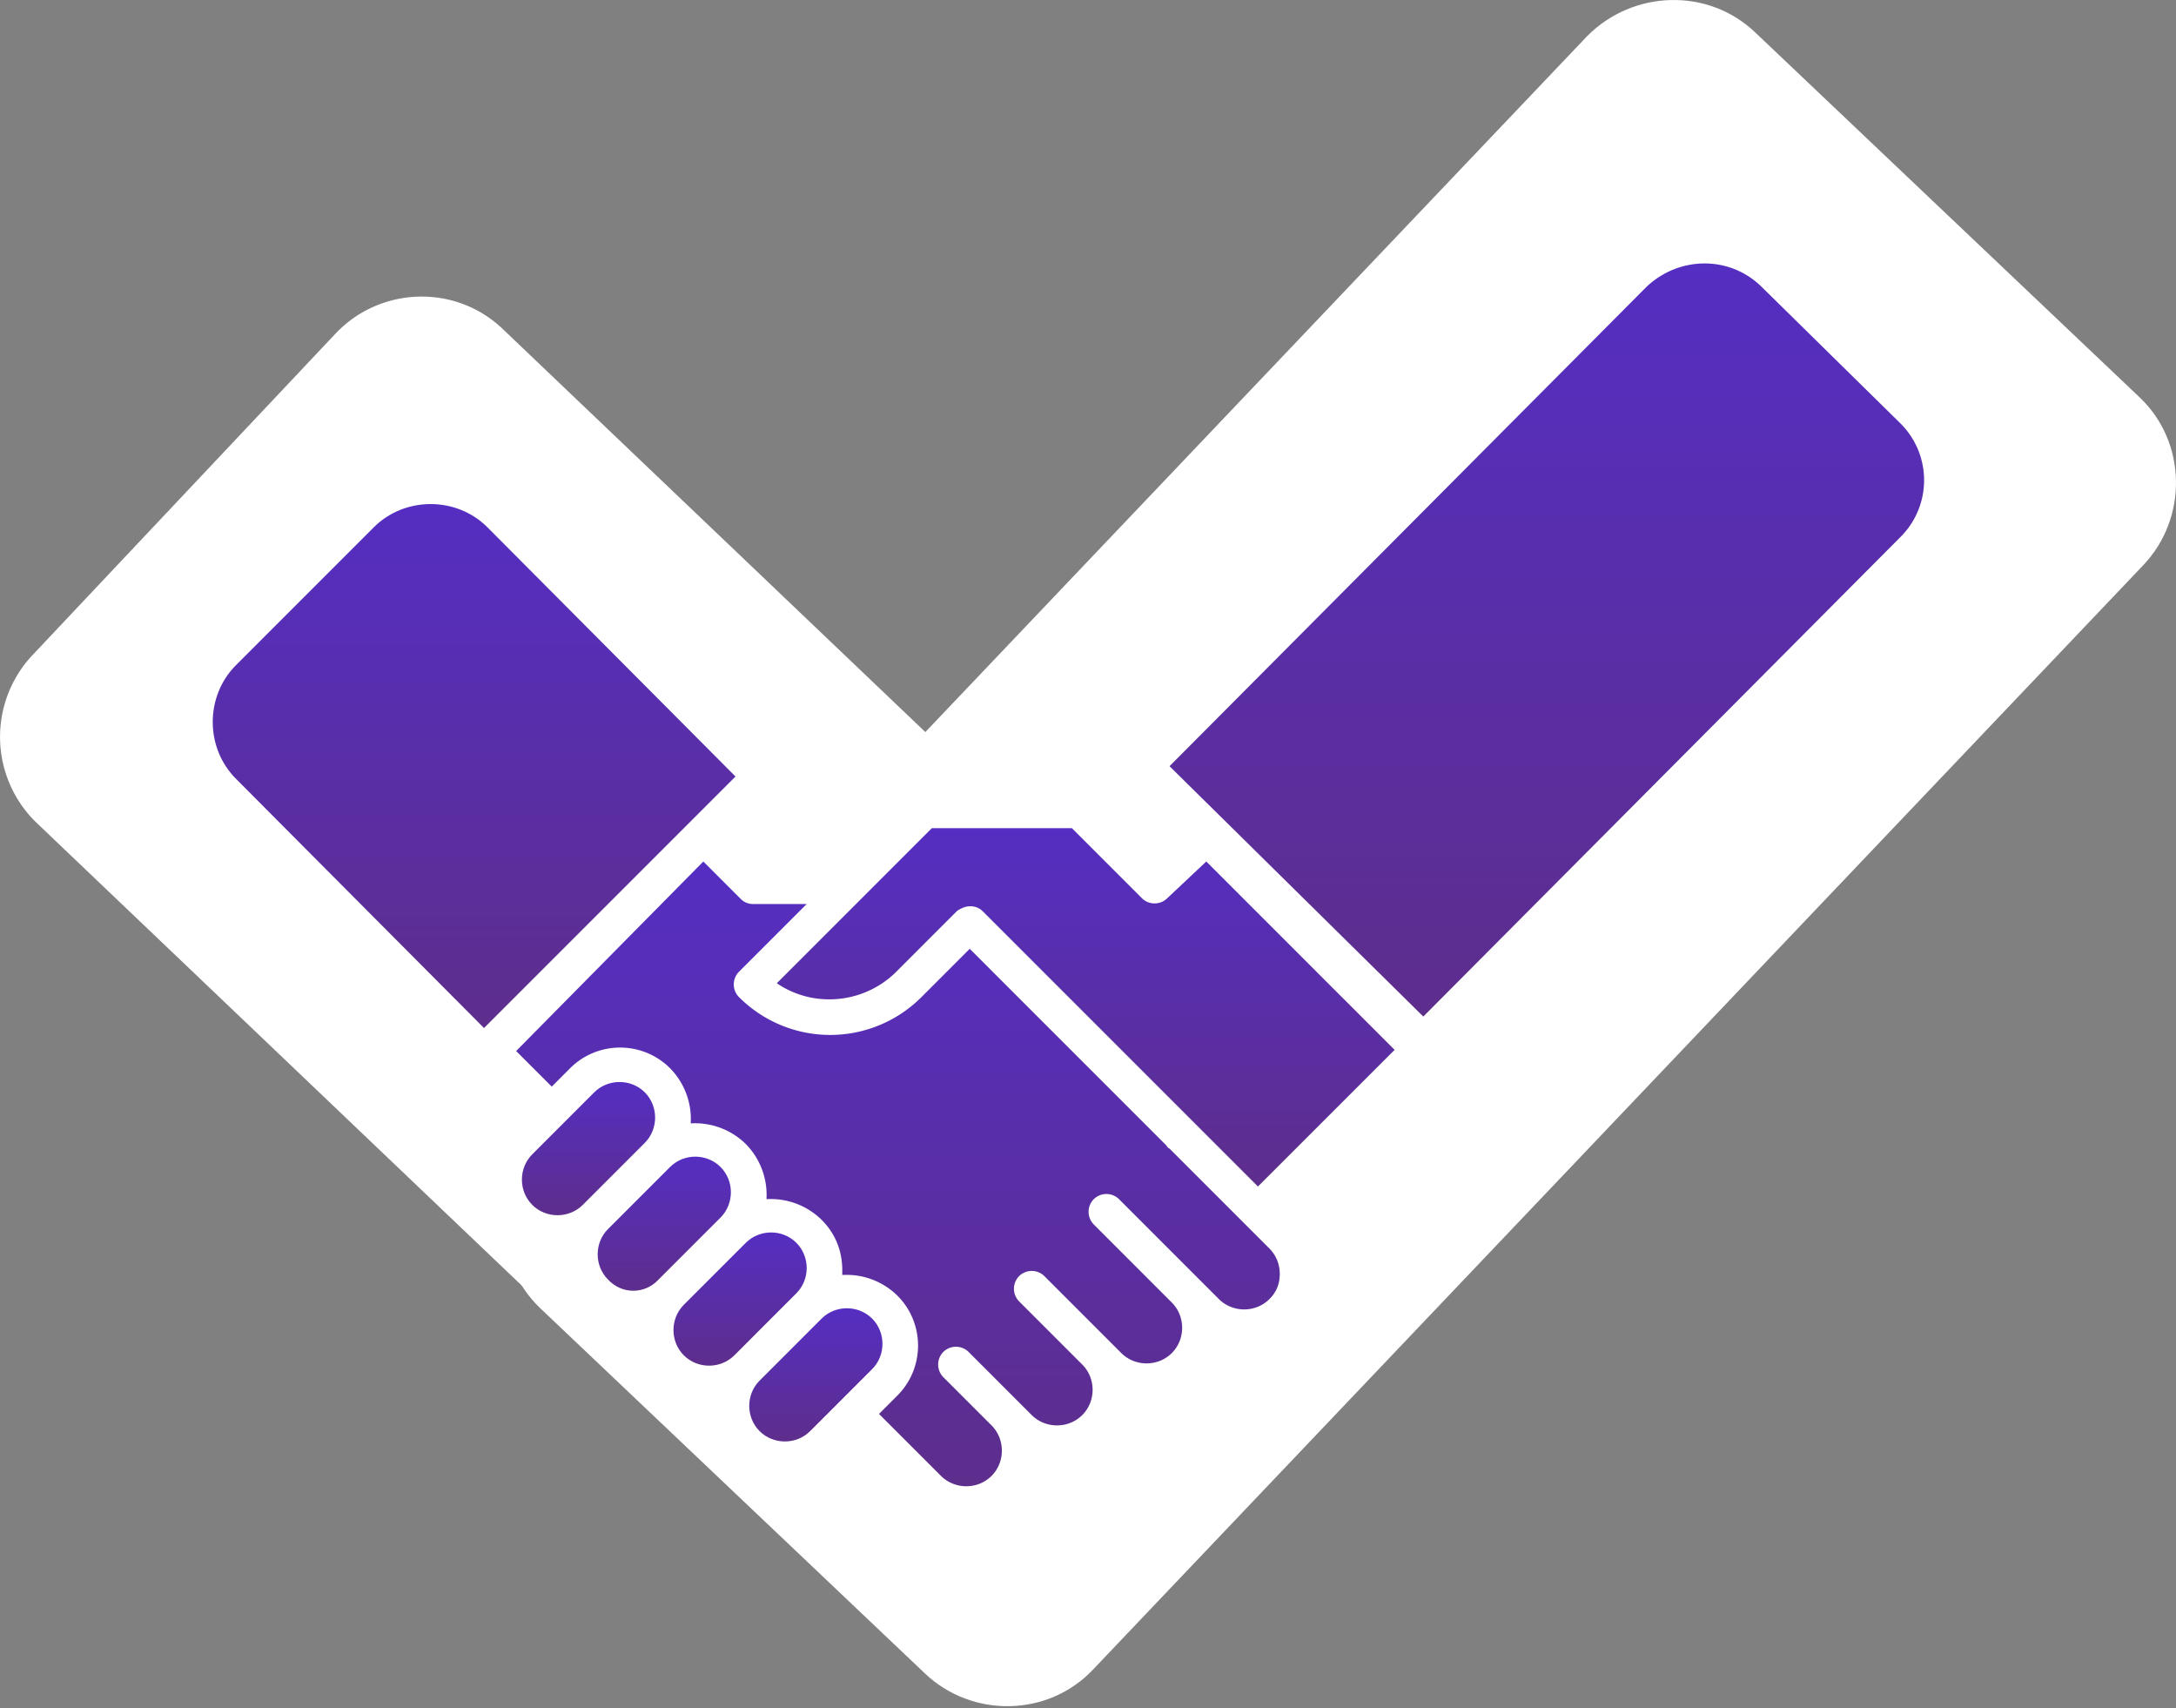 <svg width="79" height="62" fill="none" xmlns="http://www.w3.org/2000/svg"><rect width="100%" height="100%" fill="#808080" stroke="none"/><path fill-rule="evenodd" clip-rule="evenodd" d="M63.72 1.174L77.686 14.43c1.71 1.625 1.75 4.377.125 6.086L39.667 60.62c-1.626 1.709-4.378 1.75-6.087.125L19.615 47.489c-1.71-1.626-1.751-4.377-.125-6.086L57.634 1.299c1.668-1.668 4.377-1.751 6.087-.125z" fill="#fff"/><path fill-rule="evenodd" clip-rule="evenodd" d="M12.194 12.096L1.19 23.769a4.33 4.33 0 00.125 6.086l29.64 28.264c1.71 1.626 4.46 1.585 6.087-.125l11.005-11.672a4.33 4.33 0 00-.125-6.087l-29.64-28.264c-1.71-1.668-4.46-1.584-6.086.125z" fill="#fff"/><path fill-rule="evenodd" clip-rule="evenodd" d="M19.323 43.736c-.5-.5-.5-1.334 0-1.834l2.251-2.251c.25-.25.584-.375.917-.375.334 0 .668.125.918.375.5.5.5 1.334 0 1.834l-2.252 2.252c-.5.5-1.334.5-1.834 0z" fill="url(#paint0_linear)"/><path fill-rule="evenodd" clip-rule="evenodd" d="M22.074 46.447c-.5-.5-.5-1.334 0-1.834l2.252-2.251c.25-.25.583-.376.917-.376.333 0 .667.126.917.376.5.5.5 1.334 0 1.834l-2.251 2.251c-.5.542-1.334.542-1.835 0z" fill="url(#paint1_linear)"/><path fill-rule="evenodd" clip-rule="evenodd" d="M26.66 49.198c-.25.25-.583.375-.917.375-.333 0-.667-.125-.917-.375-.5-.5-.5-1.334 0-1.835l2.251-2.25c.25-.25.584-.376.917-.376.334 0 .667.125.917.375s.376.584.376.917c0 .334-.125.667-.376.917l-2.25 2.252z" fill="url(#paint2_linear)"/><path fill-rule="evenodd" clip-rule="evenodd" d="M30.537 50.824l-1.125 1.125c-.5.5-1.334.5-1.835 0-.5-.5-.5-1.334 0-1.834l2.251-2.251c.25-.25.584-.375.918-.375.333 0 .667.125.917.375.5.5.5 1.334 0 1.834l-1.126 1.126z" fill="url(#paint3_linear)"/><path fill-rule="evenodd" clip-rule="evenodd" d="M46.087 47.156c-.5.5-1.334.5-1.835 0l-.792-.792-2.834-2.835a.654.654 0 00-.917 0 .654.654 0 000 .917l2.834 2.835c.5.5.5 1.334 0 1.834s-1.334.5-1.834 0l-2.793-2.793a.654.654 0 00-.917 0 .654.654 0 000 .917l2.293 2.293c.5.5.5 1.334 0 1.834s-1.334.5-1.835 0l-.542-.542-1.75-1.75a.654.654 0 00-.918 0 .654.654 0 000 .916l1.751 1.751c.5.5.5 1.334 0 1.834s-1.334.5-1.834 0l-2.251-2.25.667-.668c1-1 1-2.626 0-3.626a2.63 2.63 0 00-2.001-.75v-.168c0-.708-.25-1.334-.75-1.834a2.63 2.63 0 00-2.002-.75 2.63 2.63 0 00-.75-2.001 2.63 2.63 0 00-2-.75 2.63 2.63 0 00-.751-2.002c-1-1-2.627-1-3.627 0l-.667.667-1.293-1.292 6.796-6.879 1.375 1.376a.627.627 0 00.459.167h1.918l-2.46 2.46a.654.654 0 000 .917 4.68 4.68 0 006.628 0l1.751-1.751 7.129 7.128c.041.042.041.084.125.125l3.627 3.627c.25.25.375.584.375.918 0 .375-.125.667-.375.917z" fill="url(#paint4_linear)"/><path fill-rule="evenodd" clip-rule="evenodd" d="M45.67 43.07L35.665 33.065a.627.627 0 00-.459-.167c-.167 0-.333.083-.459.167l-2.209 2.21c-.625.625-1.5 1-2.418 1a3.362 3.362 0 01-1.918-.584l5.628-5.628h5.086l2.543 2.543c.25.25.667.25.917 0l1.418-1.334 6.837 6.837-4.961 4.96z" fill="url(#paint5_linear)"/><path fill-rule="evenodd" clip-rule="evenodd" d="M63.93 10.387l5.043 4.96a2.906 2.906 0 01.042 4.128L51.673 36.9l-9.213-9.088 17.3-17.384c1.168-1.125 3.002-1.167 4.17-.041z" fill="url(#paint6_linear)"/><path fill-rule="evenodd" clip-rule="evenodd" d="M13.57 19.141l-5.002 5.003c-1.126 1.125-1.126 3.001 0 4.127l9.004 9.046 9.13-9.13-9.005-9.046c-1.125-1.125-3.001-1.125-4.127 0z" fill="url(#paint7_linear)"/><defs><linearGradient id="paint0_linear" x1="21.366" y1="39.276" x2="21.366" y2="44.112" gradientUnits="userSpaceOnUse"><stop stop-color="#552EC2"/><stop offset="1" stop-color="#5D2E8C"/></linearGradient><linearGradient id="paint1_linear" x1="24.117" y1="41.986" x2="24.117" y2="46.854" gradientUnits="userSpaceOnUse"><stop stop-color="#552EC2"/><stop offset="1" stop-color="#5D2E8C"/></linearGradient><linearGradient id="paint2_linear" x1="26.869" y1="44.737" x2="26.869" y2="49.573" gradientUnits="userSpaceOnUse"><stop stop-color="#552EC2"/><stop offset="1" stop-color="#5D2E8C"/></linearGradient><linearGradient id="paint3_linear" x1="29.62" y1="47.489" x2="29.62" y2="52.325" gradientUnits="userSpaceOnUse"><stop stop-color="#552EC2"/><stop offset="1" stop-color="#5D2E8C"/></linearGradient><linearGradient id="paint4_linear" x1="32.601" y1="31.273" x2="32.601" y2="53.951" gradientUnits="userSpaceOnUse"><stop stop-color="#552EC2"/><stop offset="1" stop-color="#5D2E8C"/></linearGradient><linearGradient id="paint5_linear" x1="39.417" y1="30.063" x2="39.417" y2="43.07" gradientUnits="userSpaceOnUse"><stop stop-color="#552EC2"/><stop offset="1" stop-color="#5D2E8C"/></linearGradient><linearGradient id="paint6_linear" x1="56.157" y1="9.563" x2="56.157" y2="36.9" gradientUnits="userSpaceOnUse"><stop stop-color="#552EC2"/><stop offset="1" stop-color="#5D2E8C"/></linearGradient><linearGradient id="paint7_linear" x1="17.213" y1="18.297" x2="17.213" y2="37.317" gradientUnits="userSpaceOnUse"><stop stop-color="#552EC2"/><stop offset="1" stop-color="#5D2E8C"/></linearGradient></defs></svg>